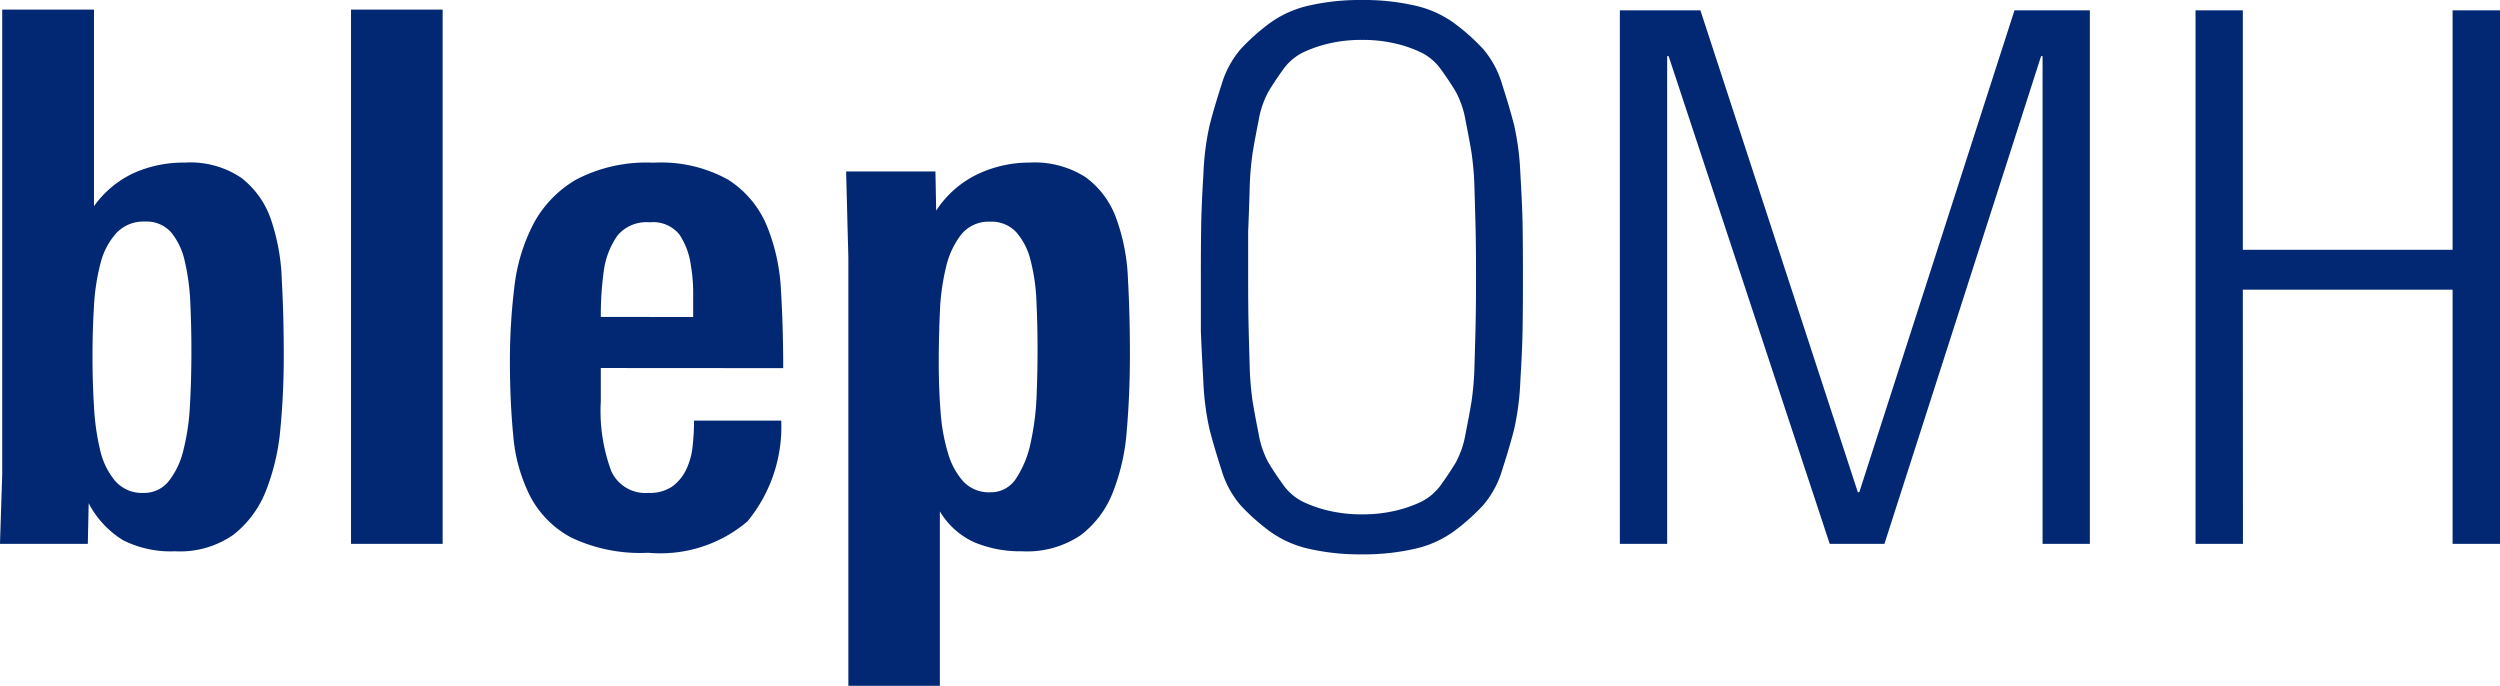 <svg xmlns="http://www.w3.org/2000/svg" width="81.192" height="22.272" viewBox="0 0 81.192 22.272"><defs><style>.a{fill:#022873;}</style></defs><path class="a" d="M10.464-6.1q0,1.2-.108,2.34a7.19,7.19,0,0,1-.468,2.028A3.364,3.364,0,0,1,8.832-.3a3.018,3.018,0,0,1-1.9.54A3.428,3.428,0,0,1,5.244-.12a3.083,3.083,0,0,1-1.116-1.2L4.1,0H1.248q0-.048.012-.4t.024-.744q.012-.4.024-.744t.012-.4V-17.352H4.3v6.384a3.312,3.312,0,0,1,1.3-1.08,3.978,3.978,0,0,1,1.656-.336,2.962,2.962,0,0,1,1.824.492,2.889,2.889,0,0,1,.96,1.332A6.743,6.743,0,0,1,10.4-8.568Q10.464-7.416,10.464-6.1Zm-3-.168q0-.816-.036-1.572a7.1,7.1,0,0,0-.18-1.344,2.22,2.22,0,0,0-.444-.936,1.064,1.064,0,0,0-.852-.348,1.205,1.205,0,0,0-.924.372,2.305,2.305,0,0,0-.516.984A6.873,6.873,0,0,0,4.3-7.716q-.048.78-.048,1.62T4.3-4.464a7.815,7.815,0,0,0,.2,1.416A2.381,2.381,0,0,0,4.992-2.04a1.15,1.15,0,0,0,.912.384,1.014,1.014,0,0,0,.816-.372,2.572,2.572,0,0,0,.48-1,7.275,7.275,0,0,0,.216-1.464Q7.464-5.328,7.464-6.264ZM12.648,0V-17.352h2.976V0ZM20.76-5.712v1.08A5.637,5.637,0,0,0,21.1-2.364a1.214,1.214,0,0,0,1.2.708,1.3,1.3,0,0,0,.768-.2,1.434,1.434,0,0,0,.456-.54,2.248,2.248,0,0,0,.216-.756,7.5,7.5,0,0,0,.048-.852h2.832a4.832,4.832,0,0,1-1.1,3.276A4.37,4.37,0,0,1,22.3.288,5.221,5.221,0,0,1,19.812-.2a3.2,3.2,0,0,1-1.344-1.344,5.351,5.351,0,0,1-.552-1.98q-.108-1.128-.108-2.4a19.639,19.639,0,0,1,.144-2.412,5.883,5.883,0,0,1,.624-2.064,3.624,3.624,0,0,1,1.4-1.44,4.911,4.911,0,0,1,2.484-.54,4.483,4.483,0,0,1,2.436.552,3.248,3.248,0,0,1,1.248,1.476,6.328,6.328,0,0,1,.468,2.124q.072,1.2.072,2.52Zm3-1.656v-.816a5.107,5.107,0,0,0-.072-.84,2.4,2.4,0,0,0-.372-1.02,1.1,1.1,0,0,0-.972-.4,1.22,1.22,0,0,0-1.044.432,2.614,2.614,0,0,0-.444,1.152q-.048.36-.072.708t-.024.78ZM37.944-6.144q0,1.272-.1,2.436a6.838,6.838,0,0,1-.456,2.04A3.2,3.2,0,0,1,36.336-.276a3.119,3.119,0,0,1-1.9.516A3.867,3.867,0,0,1,32.9-.048a2.509,2.509,0,0,1-1.128-1.008V4.608H28.8V-9.264q0-.072-.012-.492t-.024-.924q-.012-.5-.024-.924t-.012-.492h2.9l.024,1.272a3.31,3.31,0,0,1,1.356-1.188,3.929,3.929,0,0,1,1.668-.372,3.073,3.073,0,0,1,1.836.48,2.856,2.856,0,0,1,.984,1.32,6.447,6.447,0,0,1,.384,1.98Q37.944-7.464,37.944-6.144Zm-3-.12q0-.864-.036-1.62a6.264,6.264,0,0,0-.192-1.332,2.137,2.137,0,0,0-.468-.912,1.091,1.091,0,0,0-.84-.336,1.146,1.146,0,0,0-.936.408,2.708,2.708,0,0,0-.5,1.068,7.3,7.3,0,0,0-.2,1.476q-.036.816-.036,1.632,0,.84.06,1.6a6.1,6.1,0,0,0,.24,1.332,2.372,2.372,0,0,0,.5.924,1.139,1.139,0,0,0,.876.348.969.969,0,0,0,.84-.456,3.307,3.307,0,0,0,.468-1.152,8.582,8.582,0,0,0,.192-1.488Q34.944-5.568,34.944-6.264Zm6.84-3.888v1.488q0,.96.012,1.488t.036,1.332a9.814,9.814,0,0,0,.1,1.236q.072.432.192,1.032a3.013,3.013,0,0,0,.312.924q.192.324.468.708a1.757,1.757,0,0,0,.636.564,4.061,4.061,0,0,0,.852.3,4.612,4.612,0,0,0,1.092.12,4.612,4.612,0,0,0,1.092-.12,4.061,4.061,0,0,0,.852-.3,1.757,1.757,0,0,0,.636-.564q.276-.384.468-.708a3.013,3.013,0,0,0,.312-.924q.12-.6.192-1.032a9.815,9.815,0,0,0,.1-1.236q.024-.8.036-1.332t.012-1.488q0-.96-.012-1.488t-.036-1.332a9.814,9.814,0,0,0-.1-1.236q-.072-.432-.192-1.032a3.013,3.013,0,0,0-.312-.924q-.192-.324-.468-.708a1.757,1.757,0,0,0-.636-.564,4.061,4.061,0,0,0-.852-.3,4.612,4.612,0,0,0-1.092-.12,4.612,4.612,0,0,0-1.092.12,4.061,4.061,0,0,0-.852.3,1.757,1.757,0,0,0-.636.564q-.276.384-.468.708a3.013,3.013,0,0,0-.312.924q-.12.6-.192,1.032a9.814,9.814,0,0,0-.1,1.236Q41.808-10.68,41.784-10.152Zm-1.536,3.24V-8.664q0-1.128.012-1.752t.072-1.62a8.746,8.746,0,0,1,.2-1.56q.144-.564.384-1.308a3.129,3.129,0,0,1,.624-1.164,6.81,6.81,0,0,1,.924-.828,3.444,3.444,0,0,1,1.3-.588,7.436,7.436,0,0,1,1.716-.18,7.436,7.436,0,0,1,1.716.18,3.444,3.444,0,0,1,1.3.588,6.81,6.81,0,0,1,.924.828A3.129,3.129,0,0,1,50.04-14.9q.24.744.384,1.308a8.745,8.745,0,0,1,.2,1.56q.06,1,.072,1.62t.012,1.752q0,1.128-.012,1.752t-.072,1.62a8.745,8.745,0,0,1-.2,1.56q-.144.564-.384,1.308a3.129,3.129,0,0,1-.624,1.164,6.81,6.81,0,0,1-.924.828,3.444,3.444,0,0,1-1.3.588,7.436,7.436,0,0,1-1.716.18,7.435,7.435,0,0,1-1.716-.18,3.444,3.444,0,0,1-1.3-.588,6.81,6.81,0,0,1-.924-.828,3.129,3.129,0,0,1-.624-1.164q-.24-.744-.384-1.308a8.746,8.746,0,0,1-.2-1.56Q40.272-6.288,40.248-6.912ZM55.392,0H53.856V-17.328h2.616L61.584-1.68h.048l5.04-15.648H69.12V0H67.584V-15.84h-.048L62.448,0H60.672L55.44-15.84h-.048Zm18.7,0H72.552V-17.328h1.536v7.776H80.9v-7.776H82.44V0H80.9V-8.256H74.088Z" transform="translate(-1.248 17.664)"/></svg>